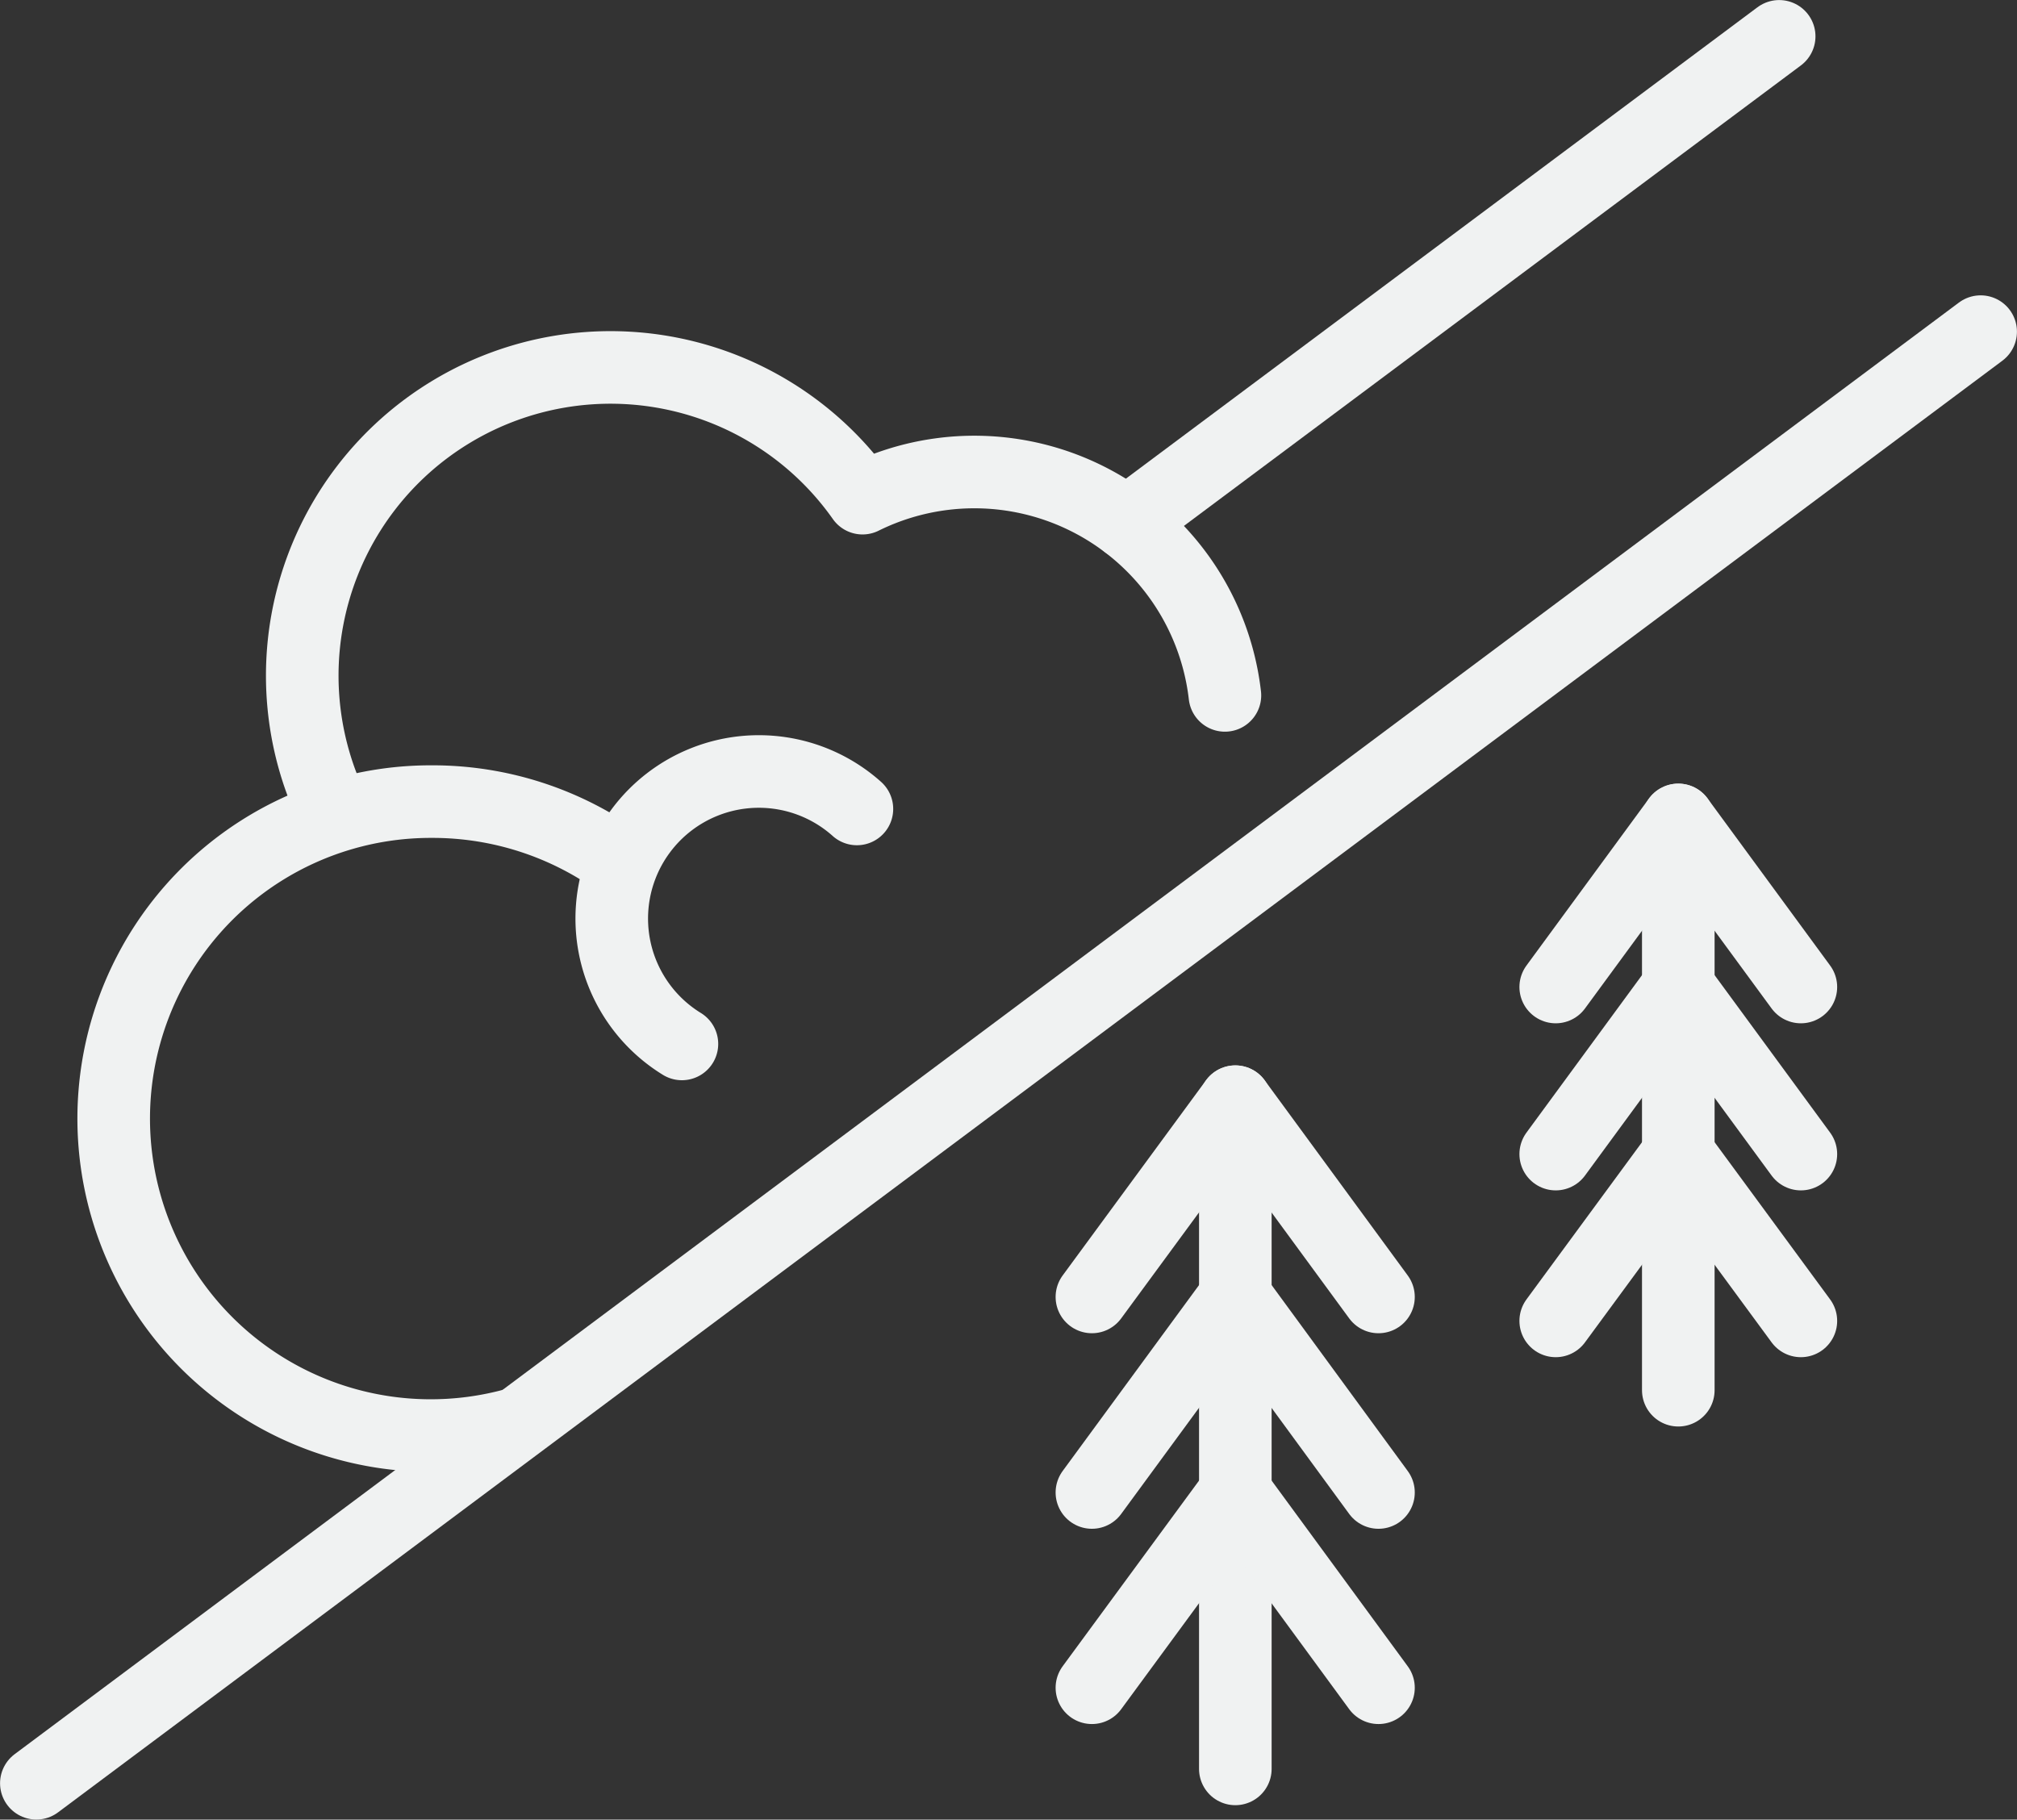 <svg xmlns="http://www.w3.org/2000/svg" viewBox="0 0 71.58 64.58"><rect x="0" y="0" width="71.58" height="64.58" fill="#333333" stroke="none"/><title>avalanche</title><path d="M43.47,24.68a8.95,8.95,0,0,0-12.86-7A10.94,10.94,0,0,0,11.9,28.91" style="fill:none;stroke:#f0f2f2;stroke-linecap:round;stroke-linejoin:round;stroke-width:2.576px"/><path d="M18.33,50.53a11.25,11.25,0,1,1-3-22.08,11.33,11.33,0,0,1,6.72,2.19" style="fill:none;stroke:#f0f2f2;stroke-linecap:round;stroke-linejoin:round;stroke-width:2.576px"/><path d="M24.2,37.05a5.22,5.22,0,1,1,6.21-8.34" style="fill:none;stroke:#f0f2f2;stroke-linecap:round;stroke-linejoin:round;stroke-width:2.576px"/><line x1="1.29" y1="63.29" x2="70.29" y2="11.77" style="fill:none;stroke:#f0f2f2;stroke-linecap:round;stroke-linejoin:round;stroke-width:2.576px"/><line x1="39.99" y1="18.57" x2="63.14" y2="1.29" style="fill:none;stroke:#f0f2f2;stroke-linecap:round;stroke-linejoin:round;stroke-width:2.576px"/><line x1="43.84" y1="39.1" x2="43.84" y2="62.78" style="fill:none;stroke:#f0f2f2;stroke-linecap:round;stroke-linejoin:round;stroke-width:2.576px"/><polyline points="48.92 46.03 43.84 39.1 38.75 46.03" style="fill:none;stroke:#f0f2f2;stroke-linecap:round;stroke-linejoin:round;stroke-width:2.576px"/><polyline points="48.92 52.97 43.84 46.03 38.75 52.97" style="fill:none;stroke:#f0f2f2;stroke-linecap:round;stroke-linejoin:round;stroke-width:2.576px"/><polyline points="48.92 59.9 43.84 52.97 38.75 59.9" style="fill:none;stroke:#f0f2f2;stroke-linecap:round;stroke-linejoin:round;stroke-width:2.576px"/><line x1="59.56" y1="29.1" x2="59.56" y2="49.34" style="fill:none;stroke:#f0f2f2;stroke-linecap:round;stroke-linejoin:round;stroke-width:2.576px"/><polyline points="63.91 35.03 59.56 29.1 55.21 35.03" style="fill:none;stroke:#f0f2f2;stroke-linecap:round;stroke-linejoin:round;stroke-width:2.576px"/><polyline points="63.91 40.96 59.56 35.03 55.21 40.96" style="fill:none;stroke:#f0f2f2;stroke-linecap:round;stroke-linejoin:round;stroke-width:2.576px"/><polyline points="63.91 46.88 59.56 40.96 55.21 46.88" style="fill:none;stroke:#f0f2f2;stroke-linecap:round;stroke-linejoin:round;stroke-width:2.576px"/></svg>